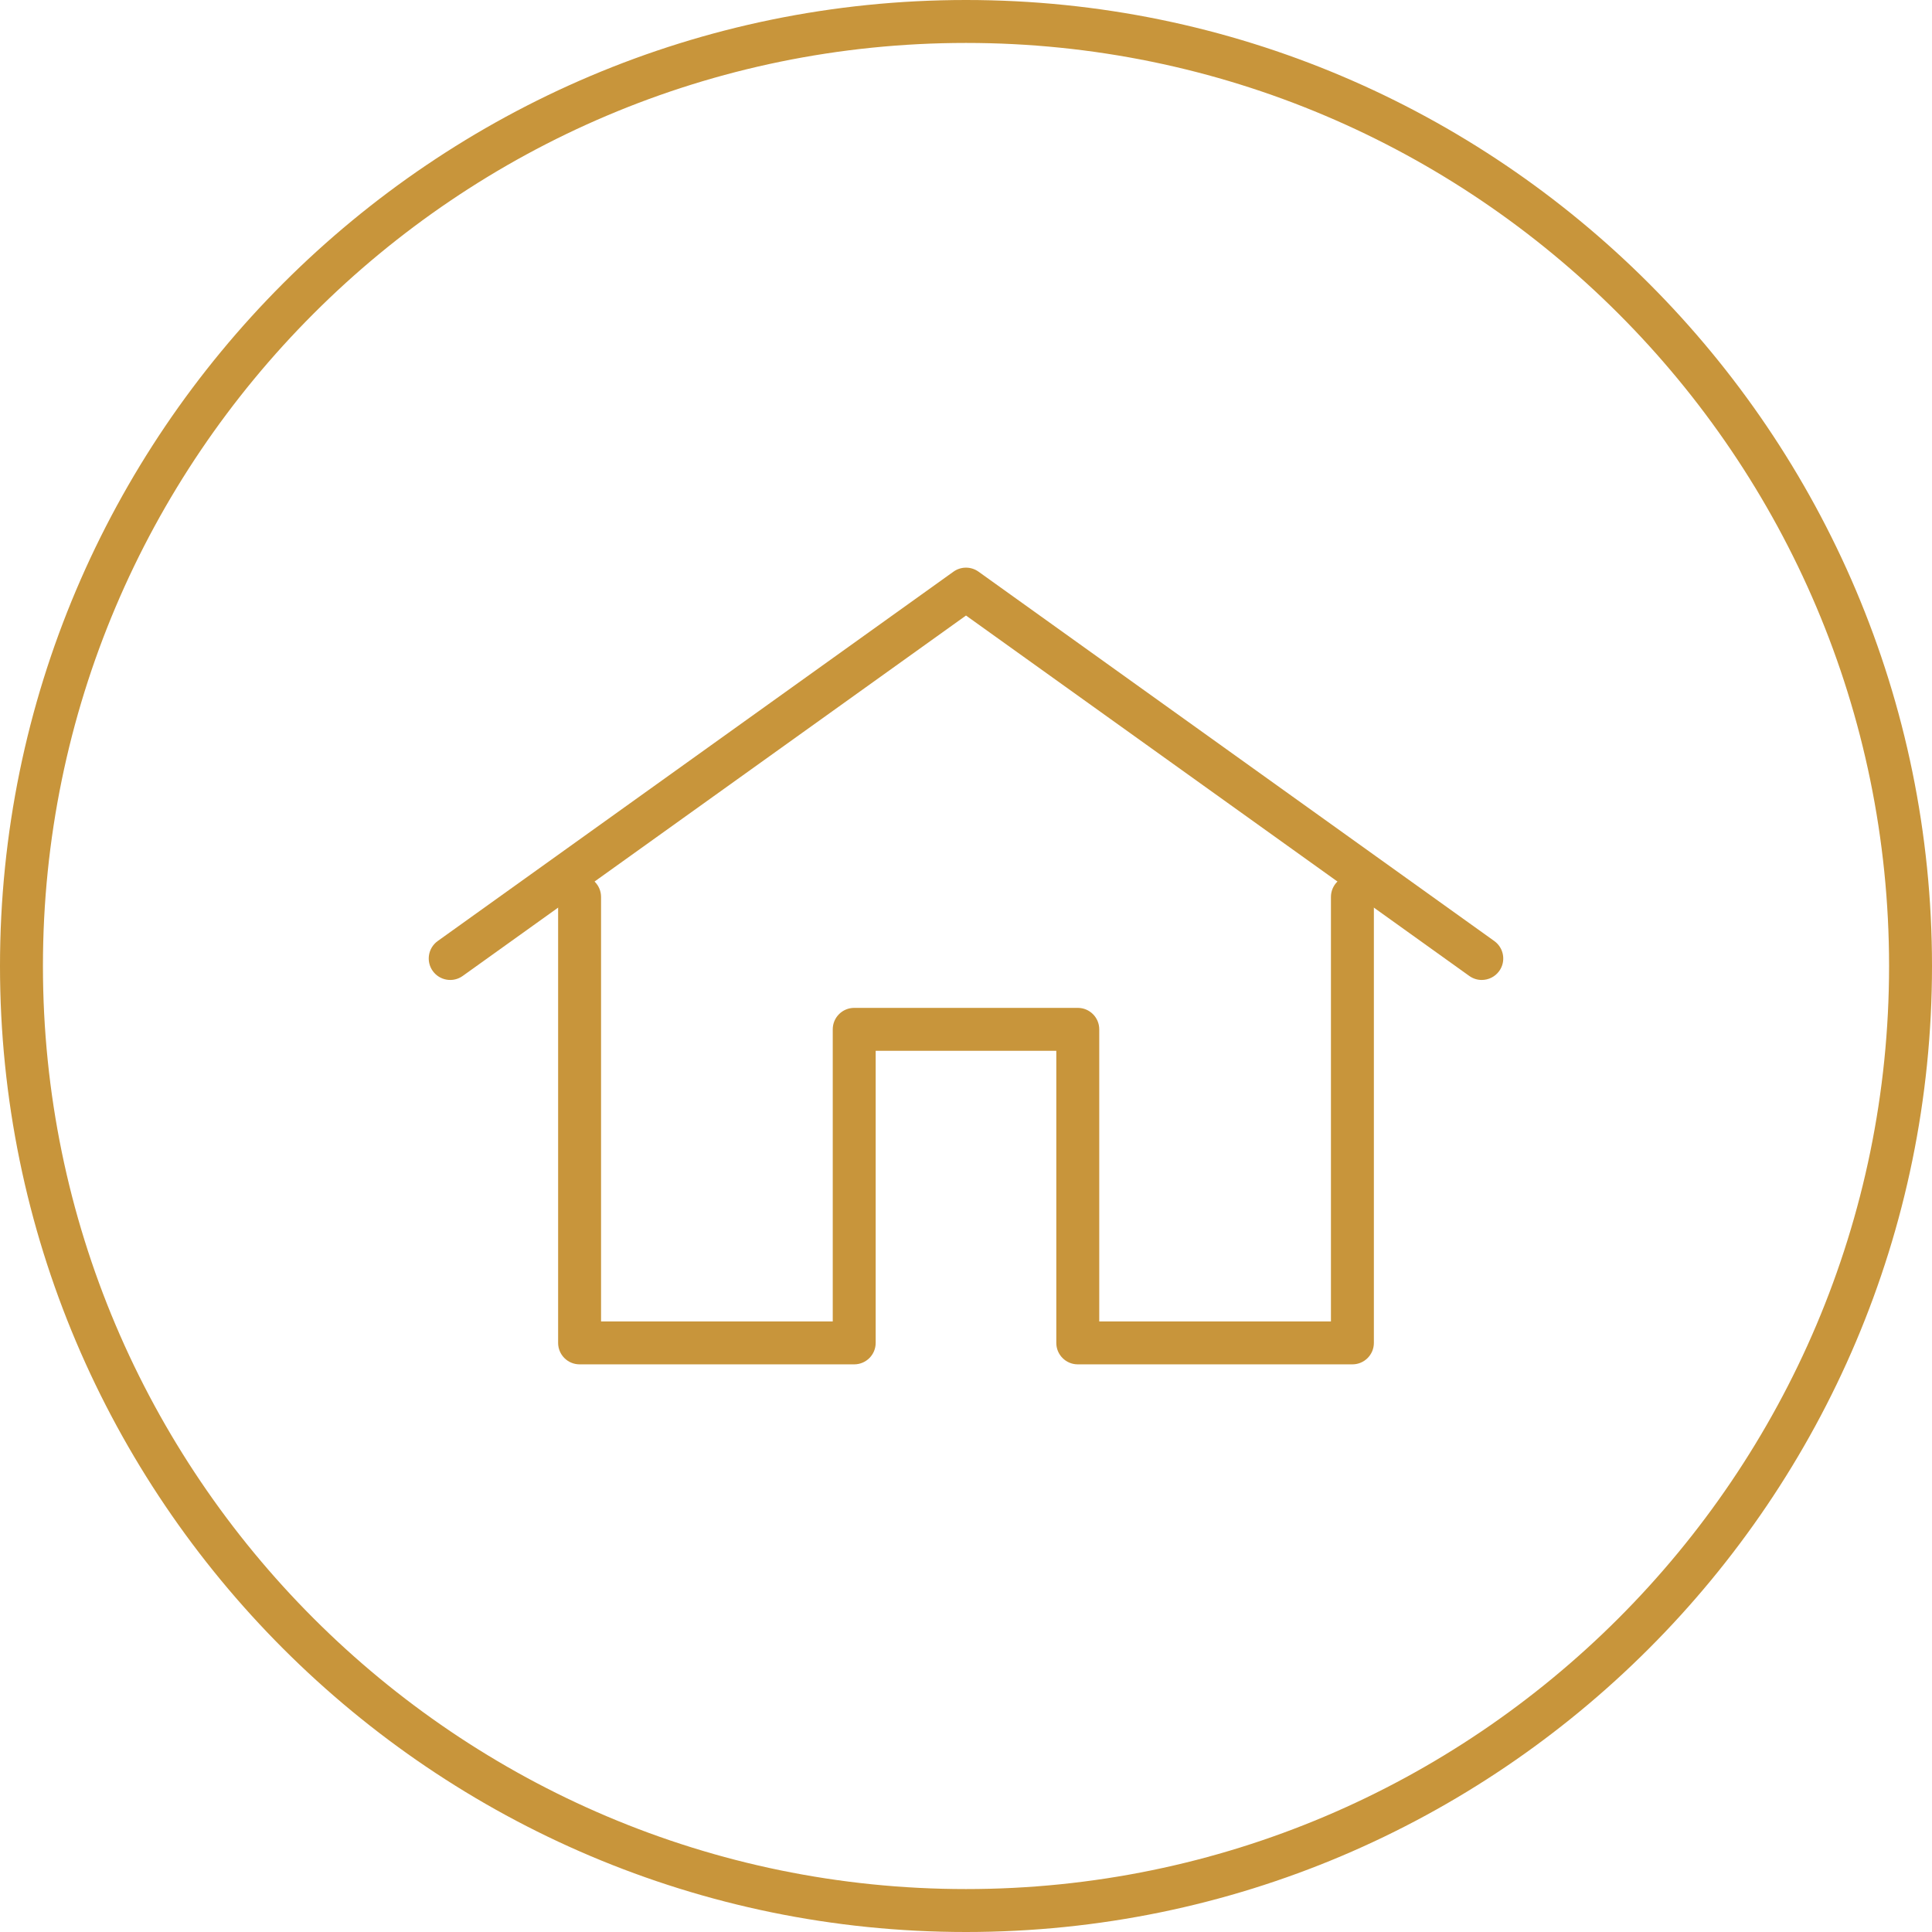 <?xml version="1.0" encoding="UTF-8"?><svg id="Calque_2" xmlns="http://www.w3.org/2000/svg" viewBox="0 0 1845.76 1845.76"><defs><style>.cls-1{fill:#c8953b;}</style></defs><g id="history"><path class="cls-1" d="M922.88,1845.76C413.99,1845.76,0,1431.77,0,922.88S413.99,0,922.88,0s922.88,414,922.88,922.88-414,922.88-922.88,922.88h0ZM922.88,41.02C436.62,41.02,41.02,436.63,41.02,922.88s395.61,881.86,881.86,881.86,881.87-395.61,881.87-881.86S1409.13,41.02,922.88,41.02h0Z"/><path class="cls-1" d="M1292.03,1303.45h-262.37c-11.34,0-20.51-9.17-20.51-20.51v-279.03h-172.56v279.03c0,11.34-9.17,20.51-20.51,20.51h-262.36c-11.34,0-20.51-9.17-20.51-20.51v-426.03c0-11.34,9.17-20.51,20.51-20.51s20.51,9.17,20.51,20.51v405.52h221.35v-279.03c0-11.34,9.17-20.51,20.51-20.51h213.58c11.34,0,20.51,9.17,20.51,20.51v279.03h221.35v-405.52c0-11.34,9.17-20.51,20.51-20.51s20.51,9.17,20.51,20.51v426.03c0,11.34-9.18,20.51-20.51,20.51h0Z"/><path class="cls-1" d="M1415.63,936.22c-4.13,0-8.31-1.24-11.92-3.83l-480.83-344.34-480.83,344.34c-9.19,6.59-22.01,4.47-28.62-4.75-6.59-9.21-4.47-22.01,4.75-28.62l492.76-352.89c7.13-5.09,16.74-5.09,23.87,0l492.77,352.89c9.21,6.61,11.33,19.41,4.75,28.62-4.01,5.59-10.32,8.57-16.7,8.57h0Z"/></g></svg>